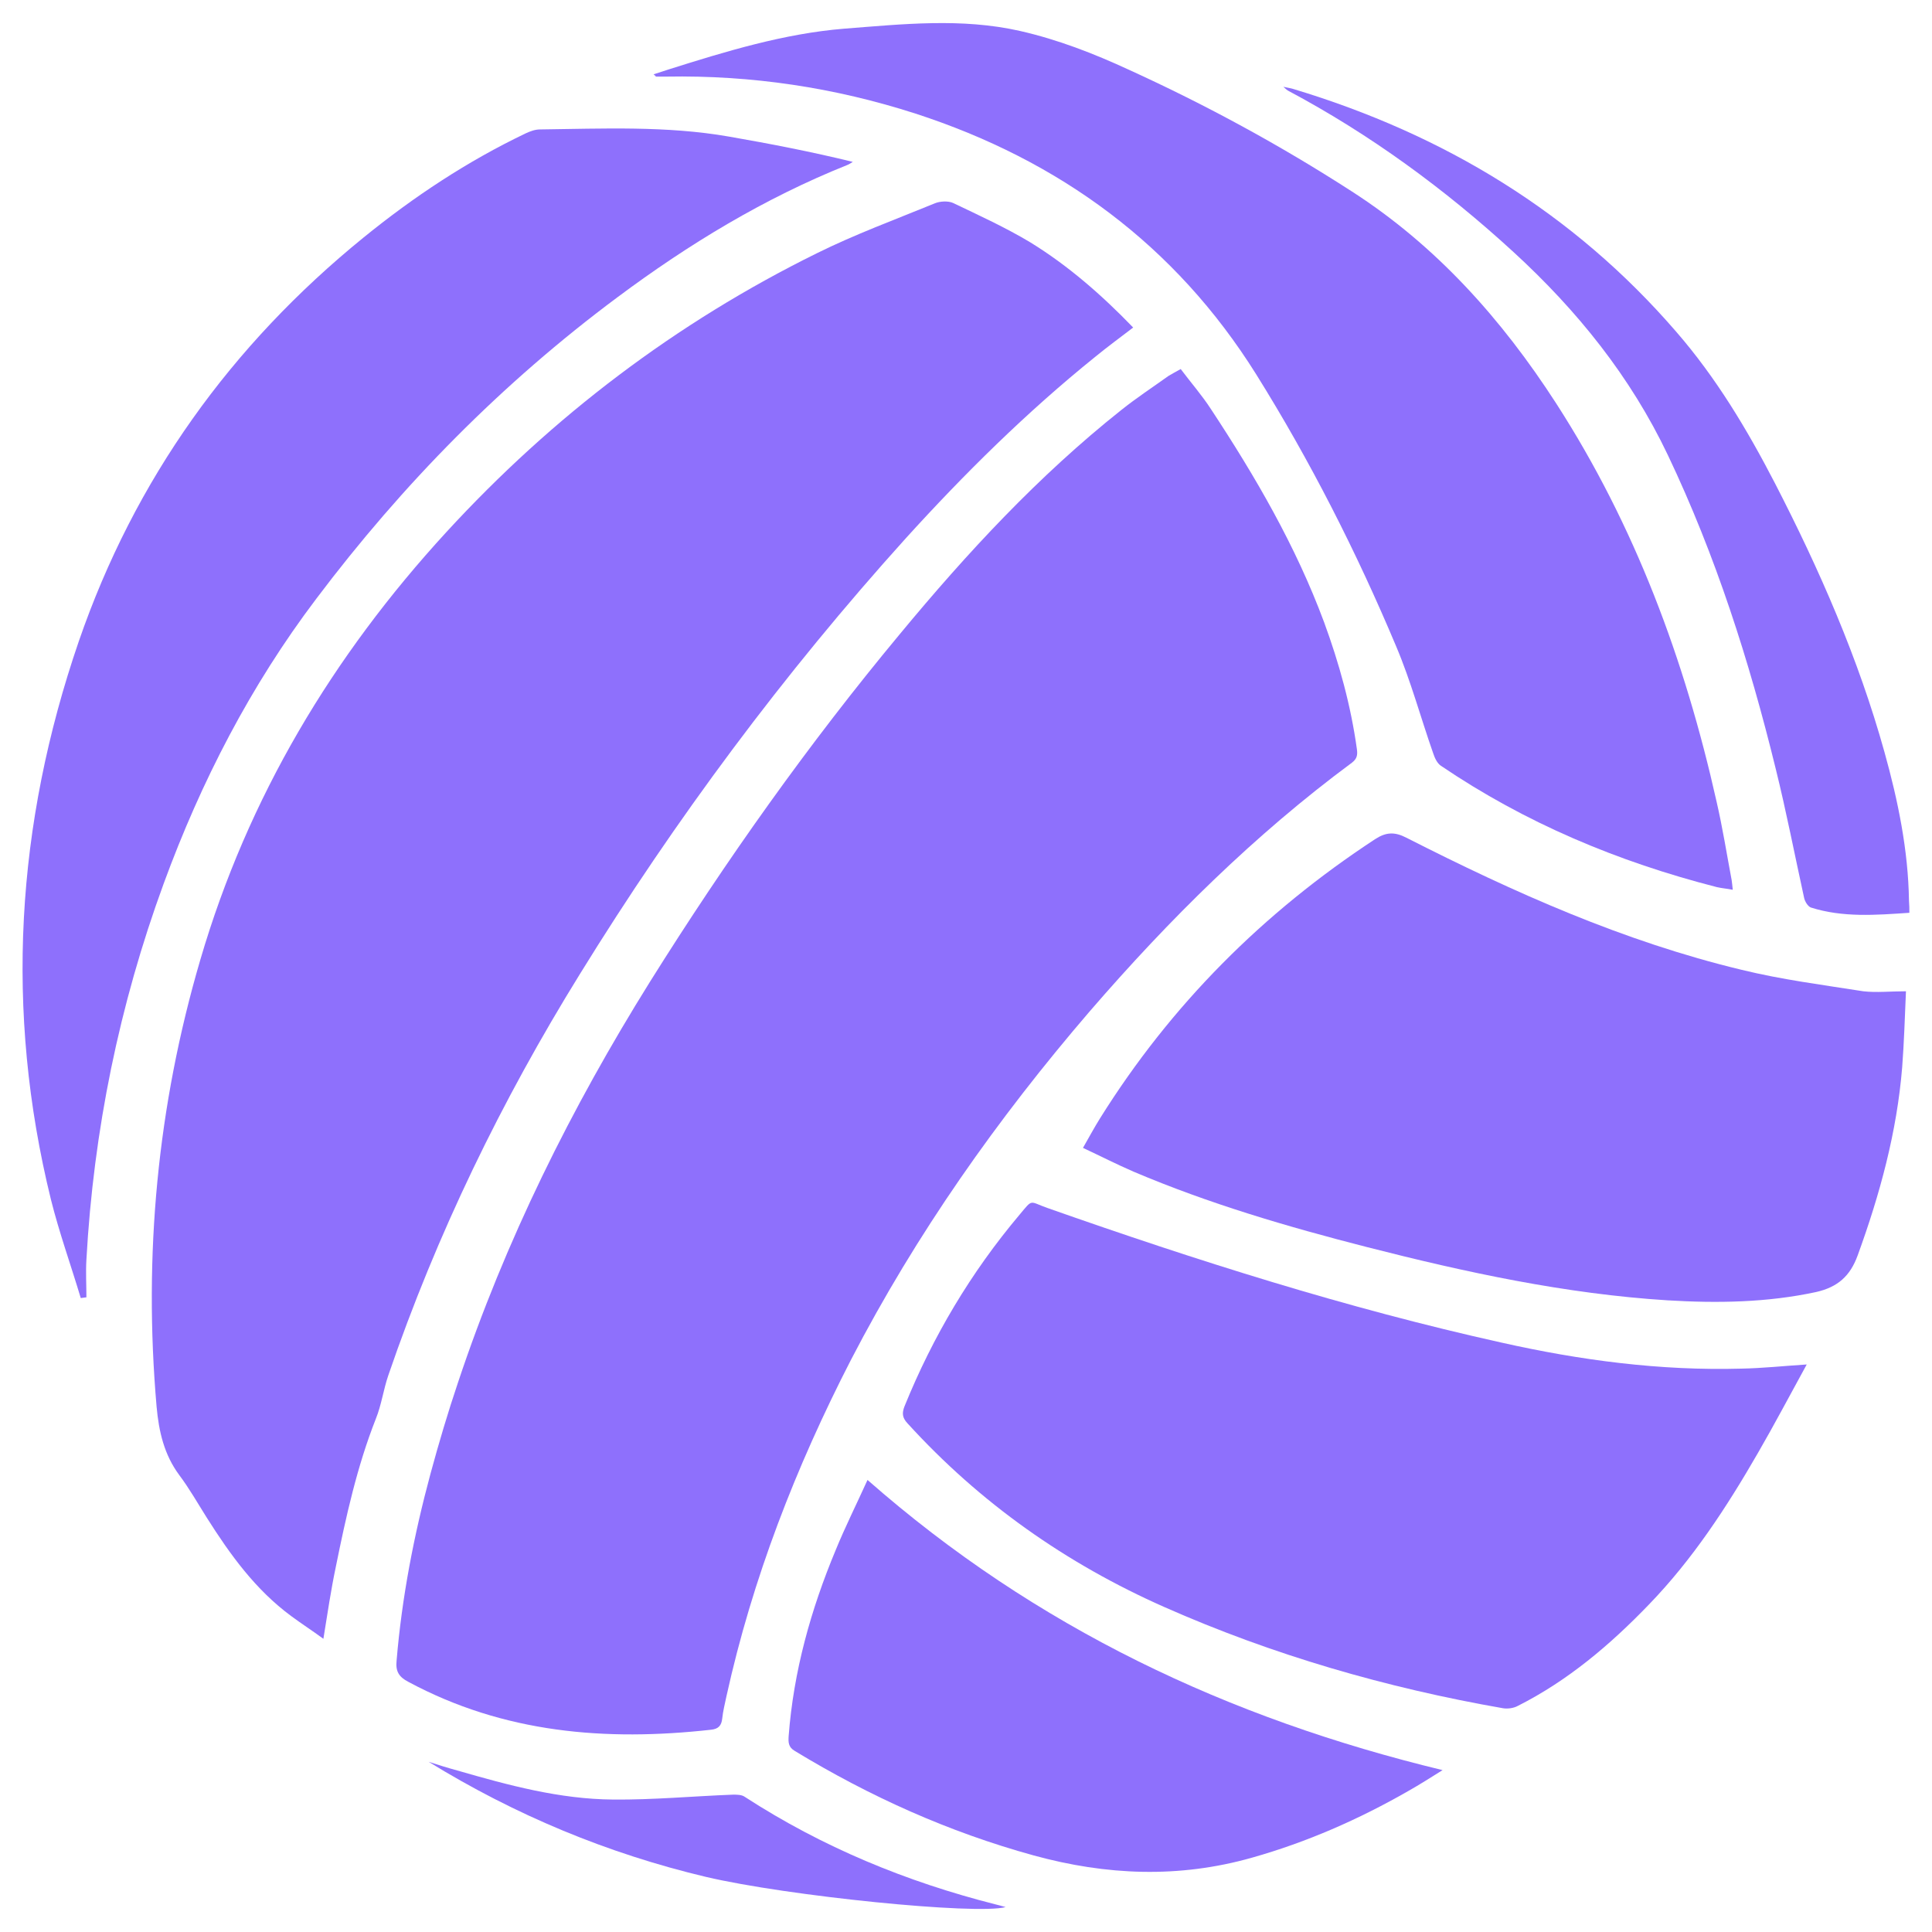 <?xml version="1.0" encoding="utf-8"?>
<!-- Generator: Adobe Illustrator 22.1.0, SVG Export Plug-In . SVG Version: 6.00 Build 0)  -->
<svg version="1.1" id="Capa_1" xmlns="http://www.w3.org/2000/svg" xmlns:xlink="http://www.w3.org/1999/xlink" x="0px" y="0px"
	 viewBox="0 0 512 512" style="enable-background:new 0 0 512 512;" xml:space="preserve">
<style type="text/css">
	.st0{fill:#8E70FC;}
</style>
<g>
	<g>
		<path class="st0" d="M312.9,97.8c2.7,3.6,5.6,6.9,8,10.6c11.8,17.9,22.5,36.3,30,56.5c4,10.9,7.1,22.1,8.7,33.7
			c0.2,1.5,0,2.5-1.3,3.5c-25.8,19.1-48.5,41.6-69.5,65.9c-24.5,28.5-46,59-63.3,92.4c-14.6,28.4-26.1,57.9-33,89.2
			c-0.4,1.9-0.9,3.9-1.1,5.8c-0.2,1.9-1,2.8-3,3c-27.9,3.1-54.9,0.9-80.2-12.7c-2.5-1.3-3.4-2.8-3.1-5.6c1.4-16.8,4.6-33.3,9-49.6
			c2.2-8.1,4.6-16.2,7.3-24.2c12.5-37.5,30-72.7,50.9-106.2c20.1-32.1,42-63,66.2-92.1c17.8-21.5,36.7-41.9,58.6-59.3
			c4-3.2,8.4-6.1,12.6-9.1C310.5,99.1,311.5,98.6,312.9,97.8z"/>
		<path class="st0" d="M85.7,434.3c-3-2.2-5.8-4-8.5-6c-9.5-7-16.2-16.3-22.4-26.1c-2.4-3.8-4.6-7.7-7.3-11.3
			c-4-5.4-5.4-11.5-6-18.1c-3.5-40.2,0.2-79.7,11.6-118.5c12.6-43,35-80.4,65.2-113.3c28.2-30.7,60.9-55.5,98.2-73.9
			c10.1-5,20.7-8.9,31.2-13.2c1.4-0.6,3.6-0.7,4.9-0.1c6.9,3.3,13.9,6.5,20.4,10.4c10.1,6.2,19,14,27.3,22.6
			c-3.4,2.6-6.8,5.1-10.1,7.8c-18.1,14.6-34.6,30.9-50.2,48.1c-32.3,35.8-61,74.4-86.3,115.4c-20.8,33.6-38,69-50.8,106.4
			c-1.3,3.8-1.8,7.8-3.3,11.5c-5,12.7-7.9,25.9-10.6,39.2C87.7,421.4,86.8,427.5,85.7,434.3z"/>
		<path class="st0" d="M478.8,361.6c-4.4,8-8.5,15.8-12.9,23.4c-8.3,14.4-17.3,28.2-28.9,40.2c-10.3,10.7-21.5,20.2-34.8,26.9
			c-1.1,0.6-2.7,0.8-3.9,0.6c-30.9-5.4-61-14.1-89.7-26.8c-26-11.5-48.9-27.6-68.1-48.7c-1.4-1.5-1.5-2.7-0.8-4.5
			c7.5-18.5,17.6-35.5,30.5-50.8c3.6-4.3,2.5-3.5,7.3-1.8c39.5,13.9,79.4,26.6,120.4,35.7c20.9,4.7,42.1,7.5,63.6,6.9
			C467,362.6,472.6,362,478.8,361.6z"/>
		<path class="st0" d="M505.1,262.7c-0.3,6.9-0.5,13.5-1,20.1c-1.4,17.2-5.9,33.7-11.8,49.9c-2,5.5-5.3,8.4-11,9.7
			c-13,2.8-26.2,3-39.4,2.2c-27-1.7-53.4-7.4-79.6-14.1c-21.1-5.4-41.9-11.5-61.9-20c-4.4-1.9-8.7-4.1-13.4-6.3
			c1.6-2.8,3-5.4,4.5-7.8c18.8-30.1,43.3-54.6,72.9-74c2.9-1.9,5.2-2,8.3-0.4c28.5,14.5,57.6,27.5,88.8,35c10.6,2.6,21.5,4,32.3,5.7
			C497.3,263.1,500.9,262.7,505.1,262.7z"/>
		<path class="st0" d="M173.2,19.7c1.5-0.5,2.8-0.9,4-1.3c15.2-4.8,30.6-9.5,46.5-10.8c15.5-1.2,31.1-2.9,46.6,0.6
			c10.1,2.3,19.6,6,28.9,10.3c20.4,9.3,40.1,20,59,32.2c22.4,14.4,39.8,33.9,54.2,56.2c20.9,32.4,34.1,68,42.5,105.5
			c1.6,6.9,2.7,13.9,4,20.8c0.1,0.7,0.2,1.5,0.3,2.6c-1.5-0.3-2.9-0.4-4.2-0.7c-26.2-6.7-50.8-17-73.2-32.2c-1-0.7-1.6-2.1-2-3.3
			c-3.3-9.4-5.9-19.1-9.8-28.3c-10.5-25-22.8-49.2-37.1-72.1c-21.4-34.2-52.1-56.7-90.3-69.1c-21.4-6.9-43.4-10.2-66-9.8
			c-0.9,0-1.9,0-2.8,0C173.8,20.2,173.6,20,173.2,19.7z"/>
		<path class="st0" d="M21.4,344c-2.6-8.7-5.7-17.3-7.9-26.1c-12.3-50-9.3-99.4,7.4-148c14.8-42.9,40.3-78.4,75.5-107
			c13.3-10.8,27.5-20.2,43-27.6c1.1-0.5,2.4-1,3.7-1c16.7-0.2,33.5-1,50.1,1.9c10.9,1.9,21.8,4,32.8,6.7c-0.5,0.3-0.9,0.6-1.4,0.8
			c-22,8.8-42.1,21-61,35.1c-30.5,22.7-56.9,49.5-79.8,79.9c-17.4,23-30.5,48.4-40.4,75.4c-11.8,32.2-18.6,65.5-20.5,99.7
			c-0.2,3.3,0,6.7,0,10C22.4,343.9,21.9,343.9,21.4,344z"/>
		<path class="st0" d="M229.9,392.2c44.6,39.2,95.7,63.2,152.4,76.9c-2.9,1.8-6,3.8-9.2,5.6c-13.1,7.5-26.8,13.5-41.3,17.6
			c-19.4,5.5-38.6,4.7-57.9-0.6c-22.5-6.2-43.4-15.6-63.3-27.7c-1.7-1-1.7-2.3-1.6-3.9c1.3-17.2,5.9-33.6,12.5-49.4
			C224,404.6,227,398.6,229.9,392.2z"/>
		<path class="st0" d="M506,241.9c-8.9,0.6-17.6,1.3-26.1-1.4c-0.8-0.3-1.6-1.6-1.8-2.6c-2.5-11.4-4.7-22.8-7.5-34.1
			c-7-28.6-15.9-56.5-28.6-83.2c-9.9-20.8-24-38.3-40.9-53.8c-18.2-16.7-38-31.2-59.8-42.8c-0.2-0.1-0.4-0.3-1.2-1
			c1.4,0.3,2.1,0.4,2.7,0.6c39.8,12,74.1,32.7,101.4,64.3c10.6,12.2,18.8,25.9,26.2,40.2c11.8,22.9,22.1,46.4,29,71.2
			c3.6,12.9,6.3,26,6.5,39.4C506,239.9,506,240.8,506,241.9z"/>
		<path class="st0" d="M113.6,466.9c2.5,0.8,5,1.6,7.6,2.3c13.5,3.9,27.1,7.6,41.3,7.7c10.6,0.1,21.2-0.9,31.8-1.3
			c1,0,2.3,0,3.1,0.6c20.5,13.3,42.8,22.5,66.5,28.5c0.8,0.2,1.6,0.4,2.6,0.7c-7.8,2.1-57.7-2.9-79.4-8
			C161,491.2,136.5,481,113.6,466.9z"/>
	</g>
</g>
</svg>
